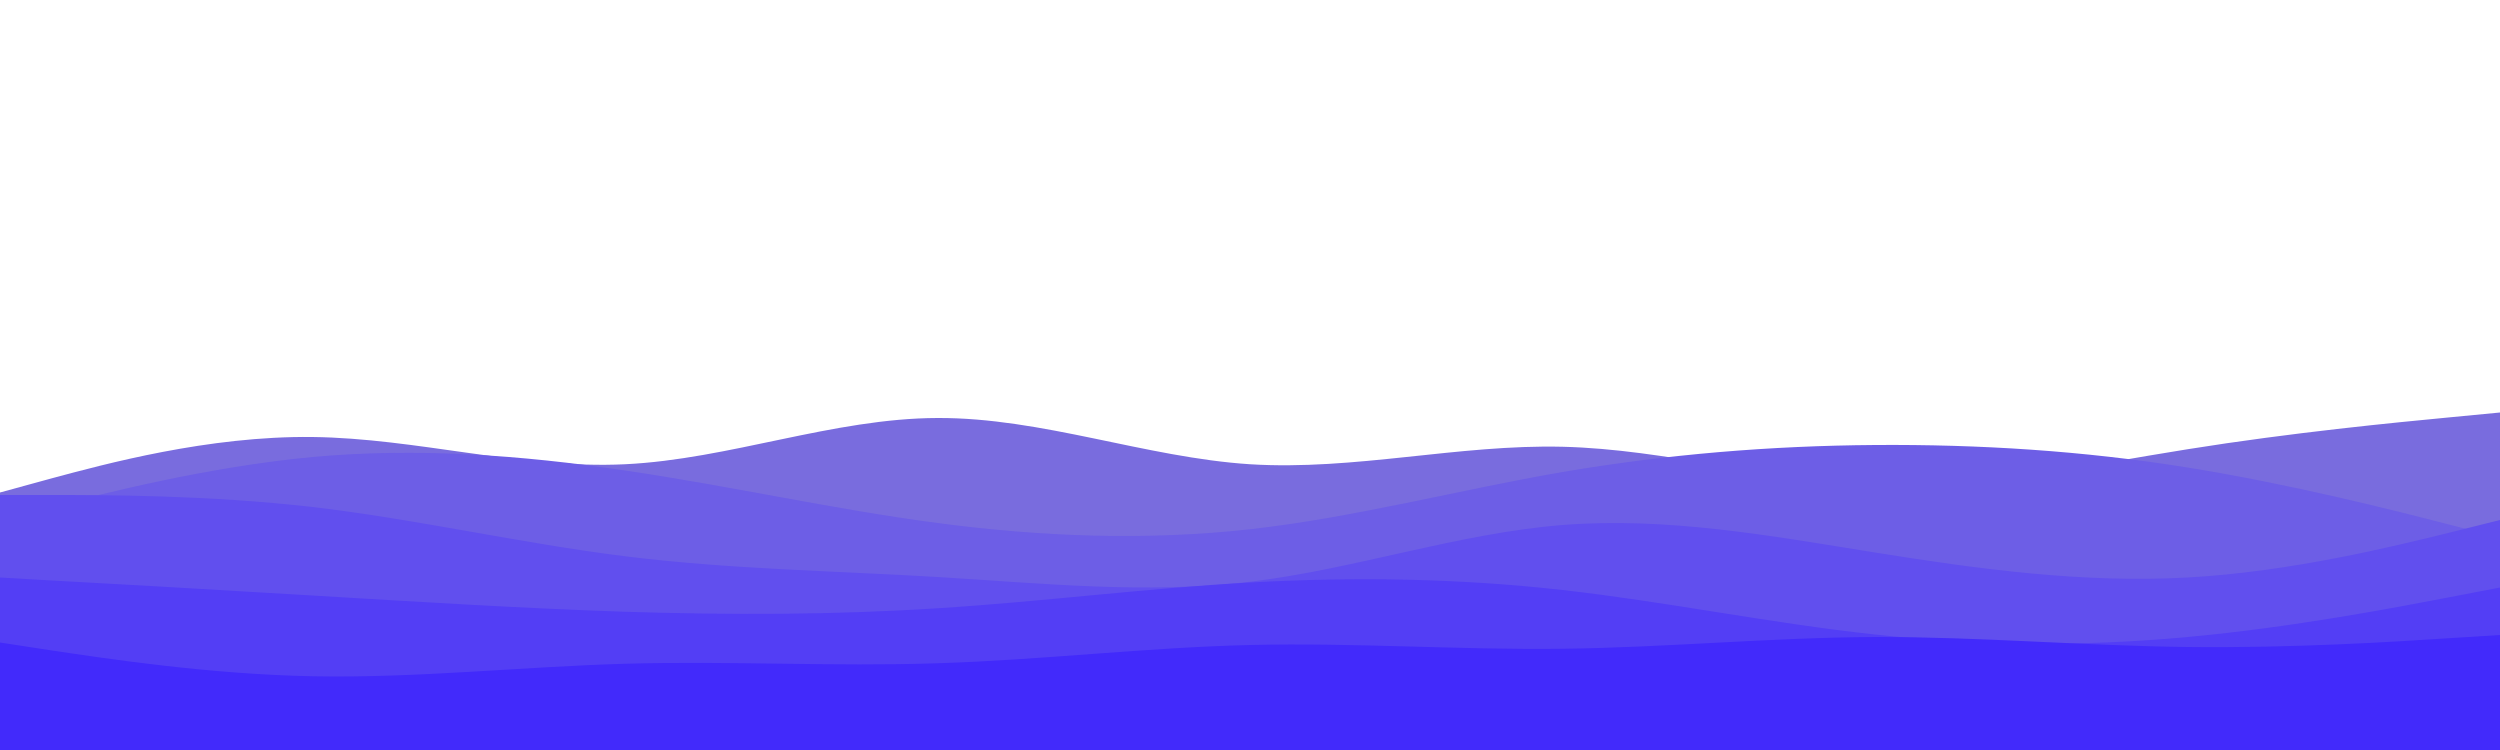 <svg id="visual" viewBox="0 0 1000 300" width="1000" height="300" xmlns="http://www.w3.org/2000/svg" xmlns:xlink="http://www.w3.org/1999/xlink" version="1.1"><path d="M0 197L20.8 191.3C41.7 185.7 83.3 174.3 125 174.8C166.7 175.3 208.3 187.7 250 185.7C291.7 183.7 333.3 167.3 375 167.2C416.7 167 458.3 183 500 185.7C541.7 188.3 583.3 177.7 625 178.7C666.7 179.7 708.3 192.3 750 194C791.7 195.7 833.3 186.3 875 179.7C916.7 173 958.3 169 979.2 167L1000 165L1000 301L979.2 301C958.3 301 916.7 301 875 301C833.3 301 791.7 301 750 301C708.3 301 666.7 301 625 301C583.3 301 541.7 301 500 301C458.3 301 416.7 301 375 301C333.3 301 291.7 301 250 301C208.3 301 166.7 301 125 301C83.3 301 41.7 301 20.8 301L0 301Z" fill="#796cde"></path><path d="M0 208L20.8 202.7C41.7 197.3 83.3 186.7 125 182.8C166.7 179 208.3 182 250 188.2C291.7 194.3 333.3 203.7 375 209.2C416.7 214.7 458.3 216.3 500 211.7C541.7 207 583.3 196 625 188.8C666.7 181.7 708.3 178.3 750 178C791.7 177.7 833.3 180.3 875 187C916.7 193.7 958.3 204.3 979.2 209.7L1000 215L1000 301L979.2 301C958.3 301 916.7 301 875 301C833.3 301 791.7 301 750 301C708.3 301 666.7 301 625 301C583.3 301 541.7 301 500 301C458.3 301 416.7 301 375 301C333.3 301 291.7 301 250 301C208.3 301 166.7 301 125 301C83.3 301 41.7 301 20.8 301L0 301Z" fill="#6d5ee6"></path><path d="M0 198L20.8 198C41.7 198 83.3 198 125 202.8C166.7 207.7 208.3 217.3 250 222.5C291.7 227.7 333.3 228.3 375 230.8C416.7 233.3 458.3 237.7 500 232.7C541.7 227.7 583.3 213.3 625 210C666.7 206.7 708.3 214.3 750 221C791.7 227.7 833.3 233.3 875 231C916.7 228.7 958.3 218.3 979.2 213.2L1000 208L1000 301L979.2 301C958.3 301 916.7 301 875 301C833.3 301 791.7 301 750 301C708.3 301 666.7 301 625 301C583.3 301 541.7 301 500 301C458.3 301 416.7 301 375 301C333.3 301 291.7 301 250 301C208.3 301 166.7 301 125 301C83.3 301 41.7 301 20.8 301L0 301Z" fill="#614fee"></path><path d="M0 231L20.8 232.2C41.7 233.3 83.3 235.7 125 238.2C166.7 240.7 208.3 243.3 250 244.7C291.7 246 333.3 246 375 243.3C416.7 240.7 458.3 235.3 500 233C541.7 230.7 583.3 231.3 625 236C666.7 240.7 708.3 249.3 750 253.8C791.7 258.3 833.3 258.7 875 254.8C916.7 251 958.3 243 979.2 239L1000 235L1000 301L979.2 301C958.3 301 916.7 301 875 301C833.3 301 791.7 301 750 301C708.3 301 666.7 301 625 301C583.3 301 541.7 301 500 301C458.3 301 416.7 301 375 301C333.3 301 291.7 301 250 301C208.3 301 166.7 301 125 301C83.3 301 41.7 301 20.8 301L0 301Z" fill="#533ef5"></path><path d="M0 257L20.8 260.2C41.7 263.3 83.3 269.7 125 270.5C166.7 271.3 208.3 266.7 250 265.5C291.7 264.3 333.3 266.7 375 265.3C416.7 264 458.3 259 500 258C541.7 257 583.3 260 625 259.5C666.7 259 708.3 255 750 254.8C791.7 254.7 833.3 258.3 875 258.8C916.7 259.3 958.3 256.7 979.2 255.3L1000 254L1000 301L979.2 301C958.3 301 916.7 301 875 301C833.3 301 791.7 301 750 301C708.3 301 666.7 301 625 301C583.3 301 541.7 301 500 301C458.3 301 416.7 301 375 301C333.3 301 291.7 301 250 301C208.3 301 166.7 301 125 301C83.3 301 41.7 301 20.8 301L0 301Z" fill="#422afb"></path></svg>